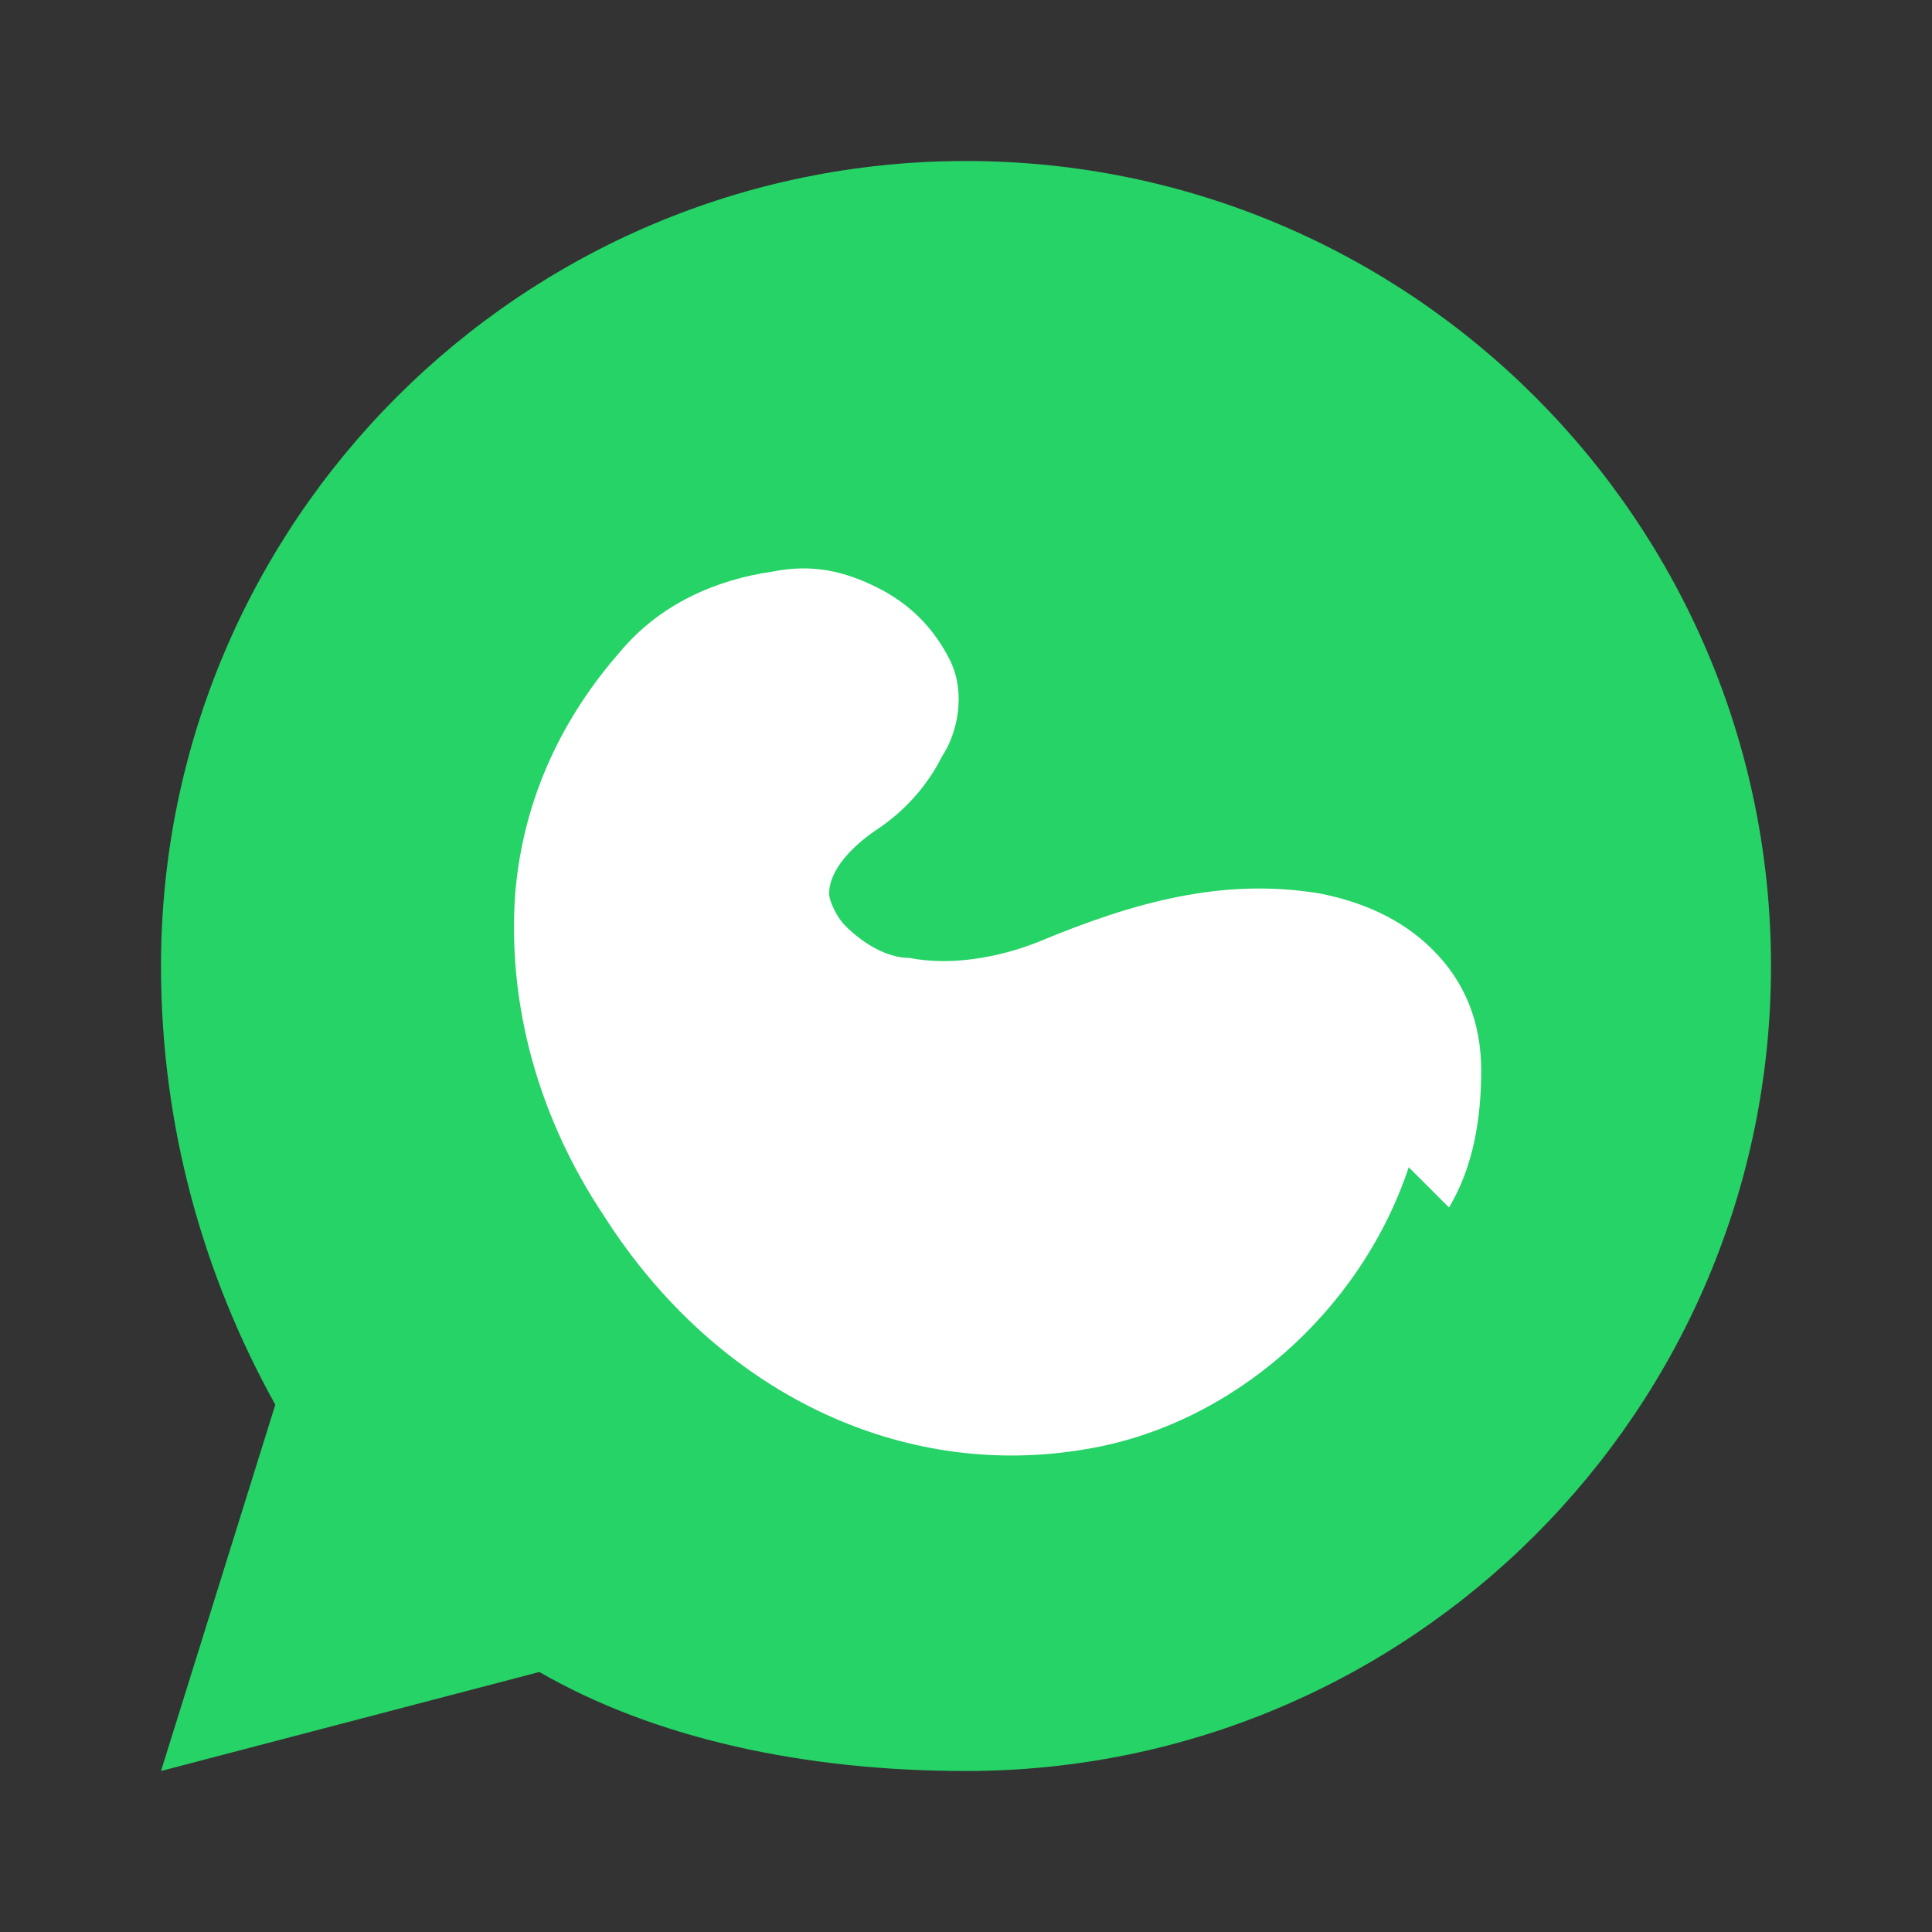 <svg xmlns="http://www.w3.org/2000/svg" viewBox="0 0 24 24"><rect x="0" y="0" width="24" height="24" fill="#333333" stroke="none"/><path fill="#25D366" d="M12 2C6.48 2 2 6.48 2 12c0 1.98.52 3.83 1.42 5.45L2 22l4.7-1.23C8.14 21.6 10 22 12 22c5.52 0 10-4.48 10-10S17.52 2 12 2z"/><path fill="#fff" d="M17.5 14.5c-.6 1.8-2.2 3.2-4 3.5-2.3.4-4.6-.7-6-2.9-.8-1.2-1.2-2.6-1.1-4 .1-1.2.6-2.2 1.3-3 .5-.6 1.2-.9 1.9-1 .5-.1.9 0 1.3.2.4.2.7.5.9.9.2.4.1.9-.1 1.2-.2.4-.5.7-.8.9-.3.2-.6.5-.6.8 0 .1.1.3.2.4.2.2.5.4.8.4.5.1 1.1 0 1.6-.2 1.2-.5 2.3-.8 3.5-.6.5.1 1 .3 1.4.7.4.4.6.9.6 1.5 0 .6-.1 1.2-.4 1.7z"/></svg>